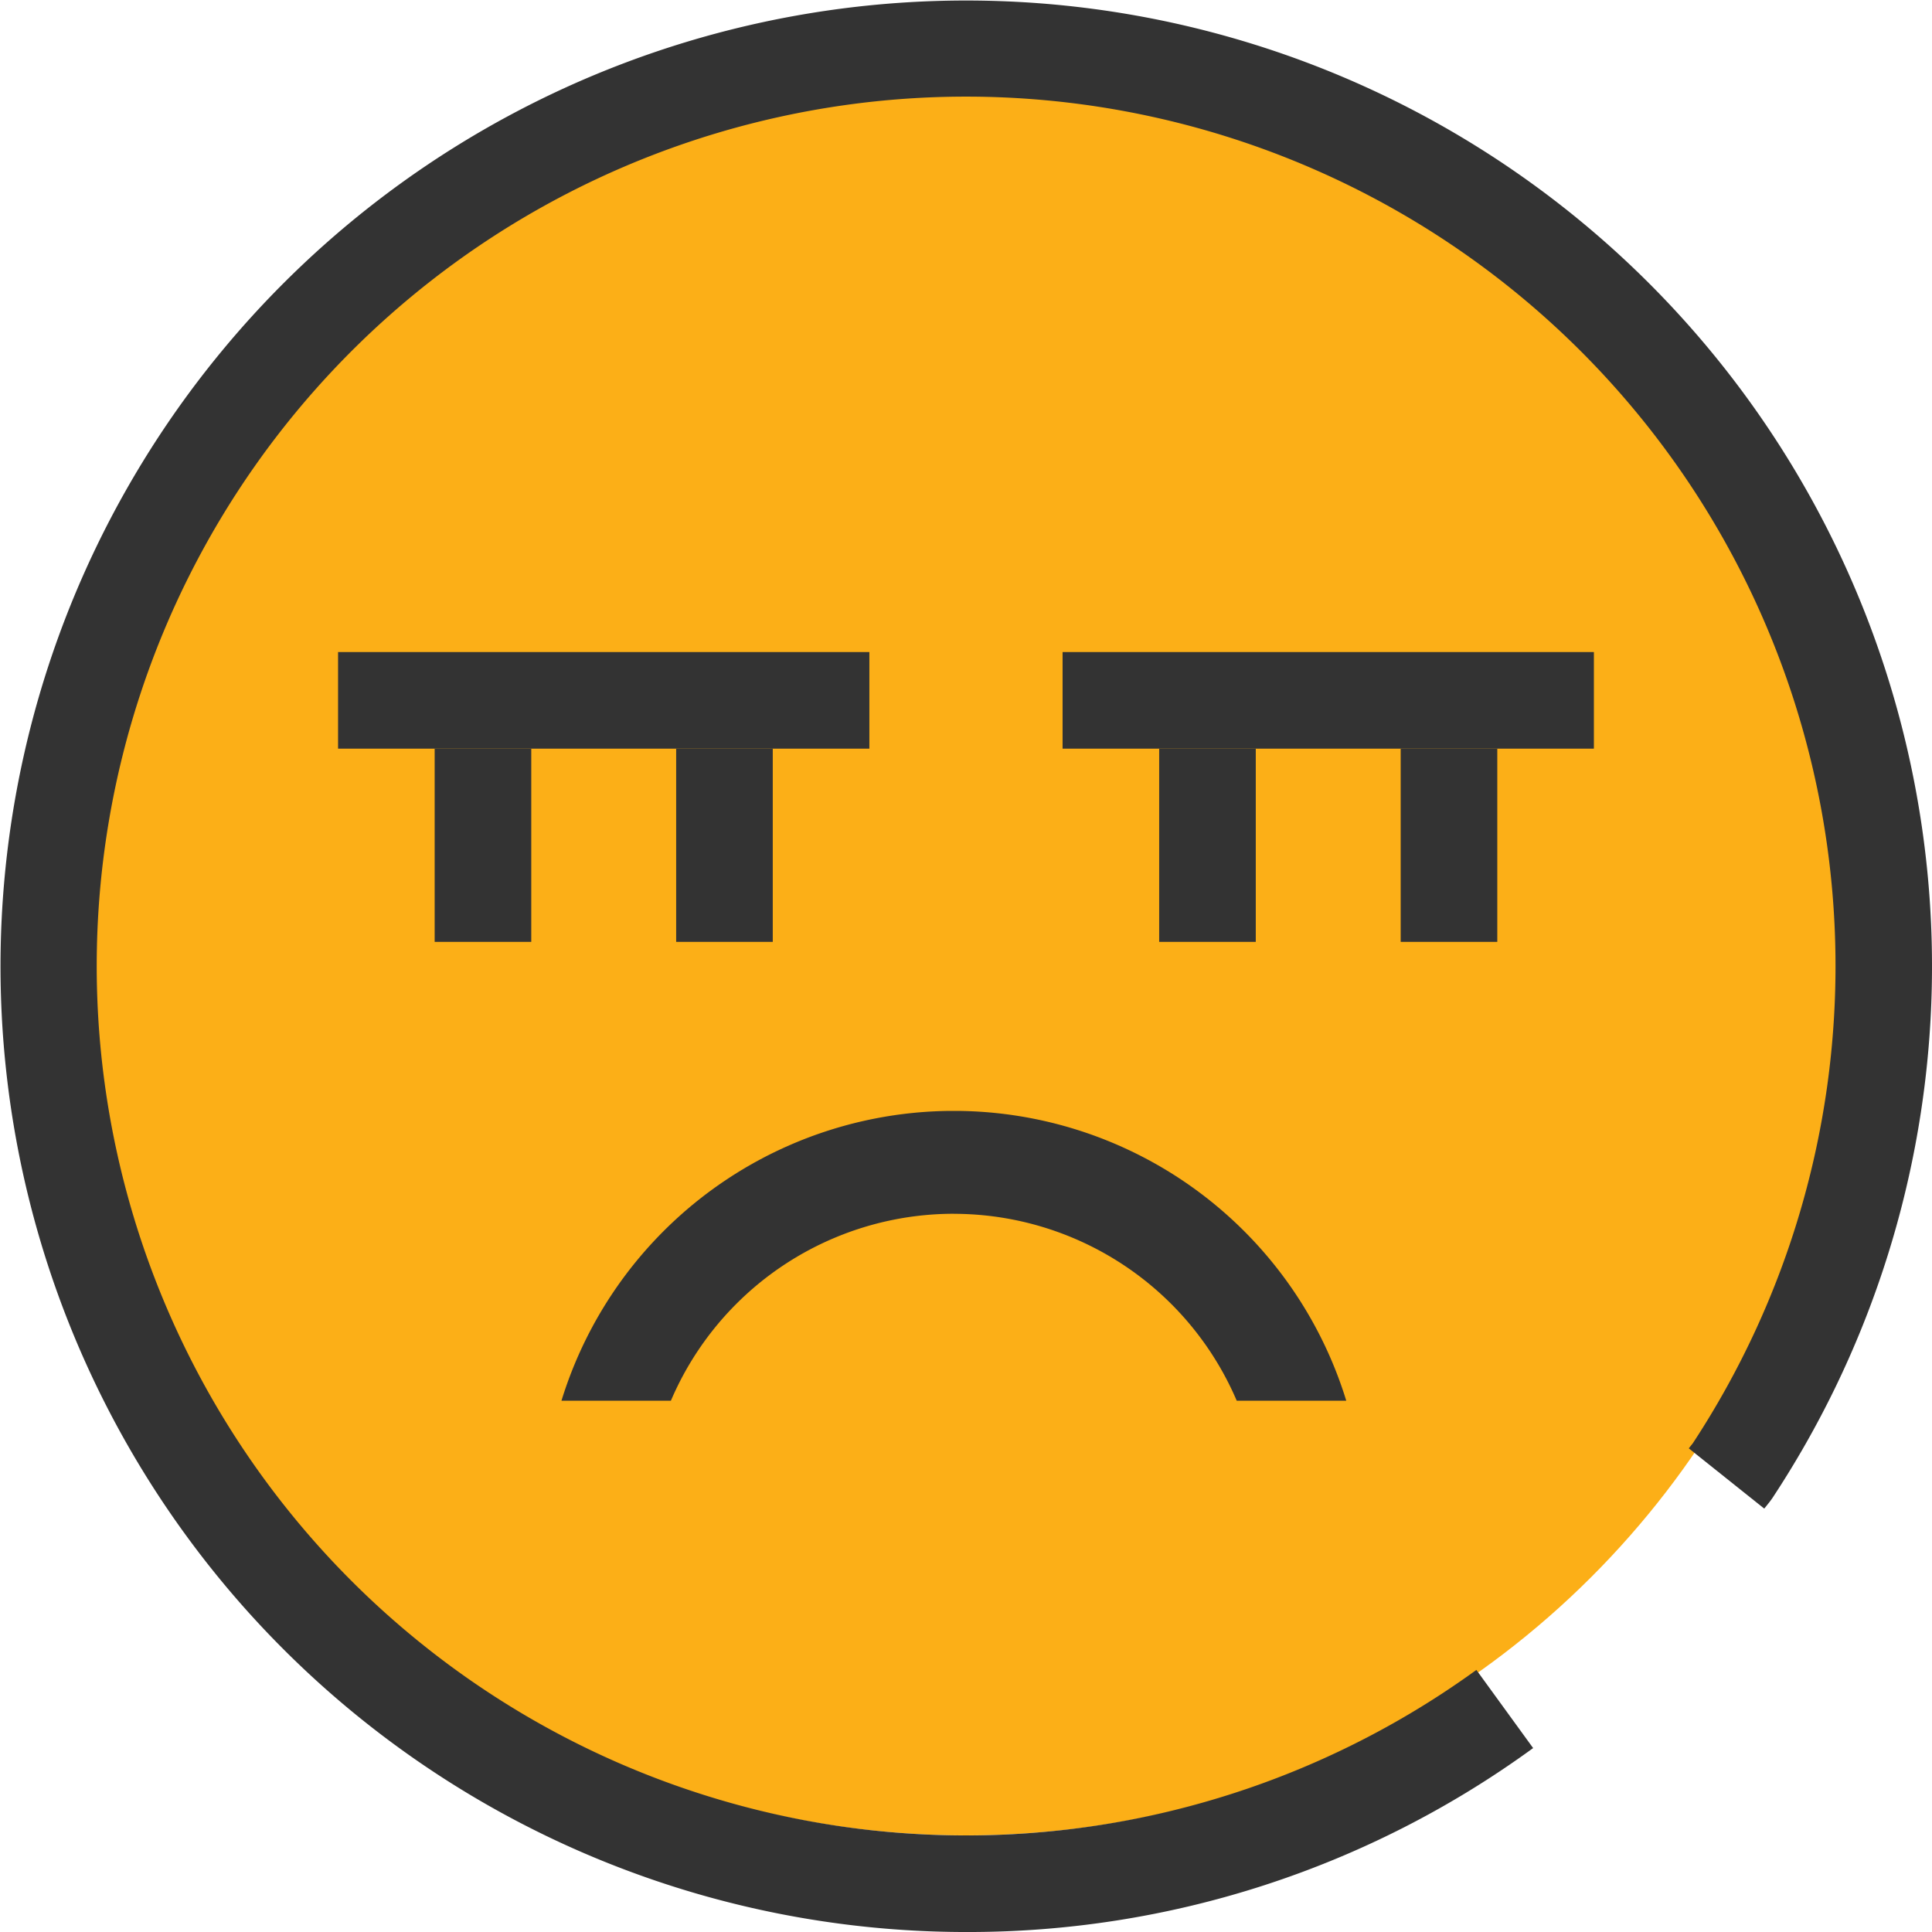 <svg xmlns="http://www.w3.org/2000/svg" id="icon_m_bad01_160_y" width="160" height="160" viewBox="0 0 160 160">
    <defs>
        <clipPath id="clip-path">
            <path id="사각형_578" d="M0 0H72.002V24.001H0z" class="cls-1" transform="translate(0 0)"/>
        </clipPath>
        <style>
            .cls-1{fill:#333;stroke:transparent;stroke-miterlimit:10}
        </style>
    </defs>
    <ellipse id="타원_33" cx="73" cy="72.5" fill="#fcaf17" rx="73" ry="72.5" transform="translate(7 7)"/>
    <path id="패스_472" fill="#333" d="M812.5 1965.1a79.979 79.979 0 1 1 66.765-35.912l-.21.288-.447.559-6.251-4.991.333-.417a72 72 0 1 0-17.922 18.768l4.7 6.472A79.413 79.413 0 0 1 812.5 1965.1z" transform="translate(-732.5 -1805.099)"/>
    <g id="마스크_그룹_9" clip-path="url(#clip-path)" transform="translate(43.997 92.002)">
        <path id="패스_473" d="M57.991 95.9a34 34 0 1 1 34-34 34.039 34.039 0 0 1-34 34zm0-59.48a25.479 25.479 0 1 0 25.48 25.48 25.507 25.507 0 0 0-25.48-25.476z" class="cls-1" transform="translate(-22.993 -27.903)"/>
    </g>
    <path id="사각형_579" d="M0 0H44.001V8H0z" class="cls-1" transform="translate(27.997 54)"/>
    <path id="사각형_580" d="M0 0H44.001V8H0z" class="cls-1" transform="translate(87.998 54)"/>
    <path id="사각형_581" d="M0 0H8V16H0z" class="cls-1" transform="translate(35.997 62.002)"/>
    <path id="사각형_582" d="M0 0H8V16H0z" class="cls-1" transform="translate(95.998 62.002)"/>
    <path id="사각형_583" d="M0 0H8V16H0z" class="cls-1" transform="translate(55.997 62.002)"/>
    <path id="사각형_584" d="M0 0H8V16H0z" class="cls-1" transform="translate(115.999 62.002)"/>
</svg>
